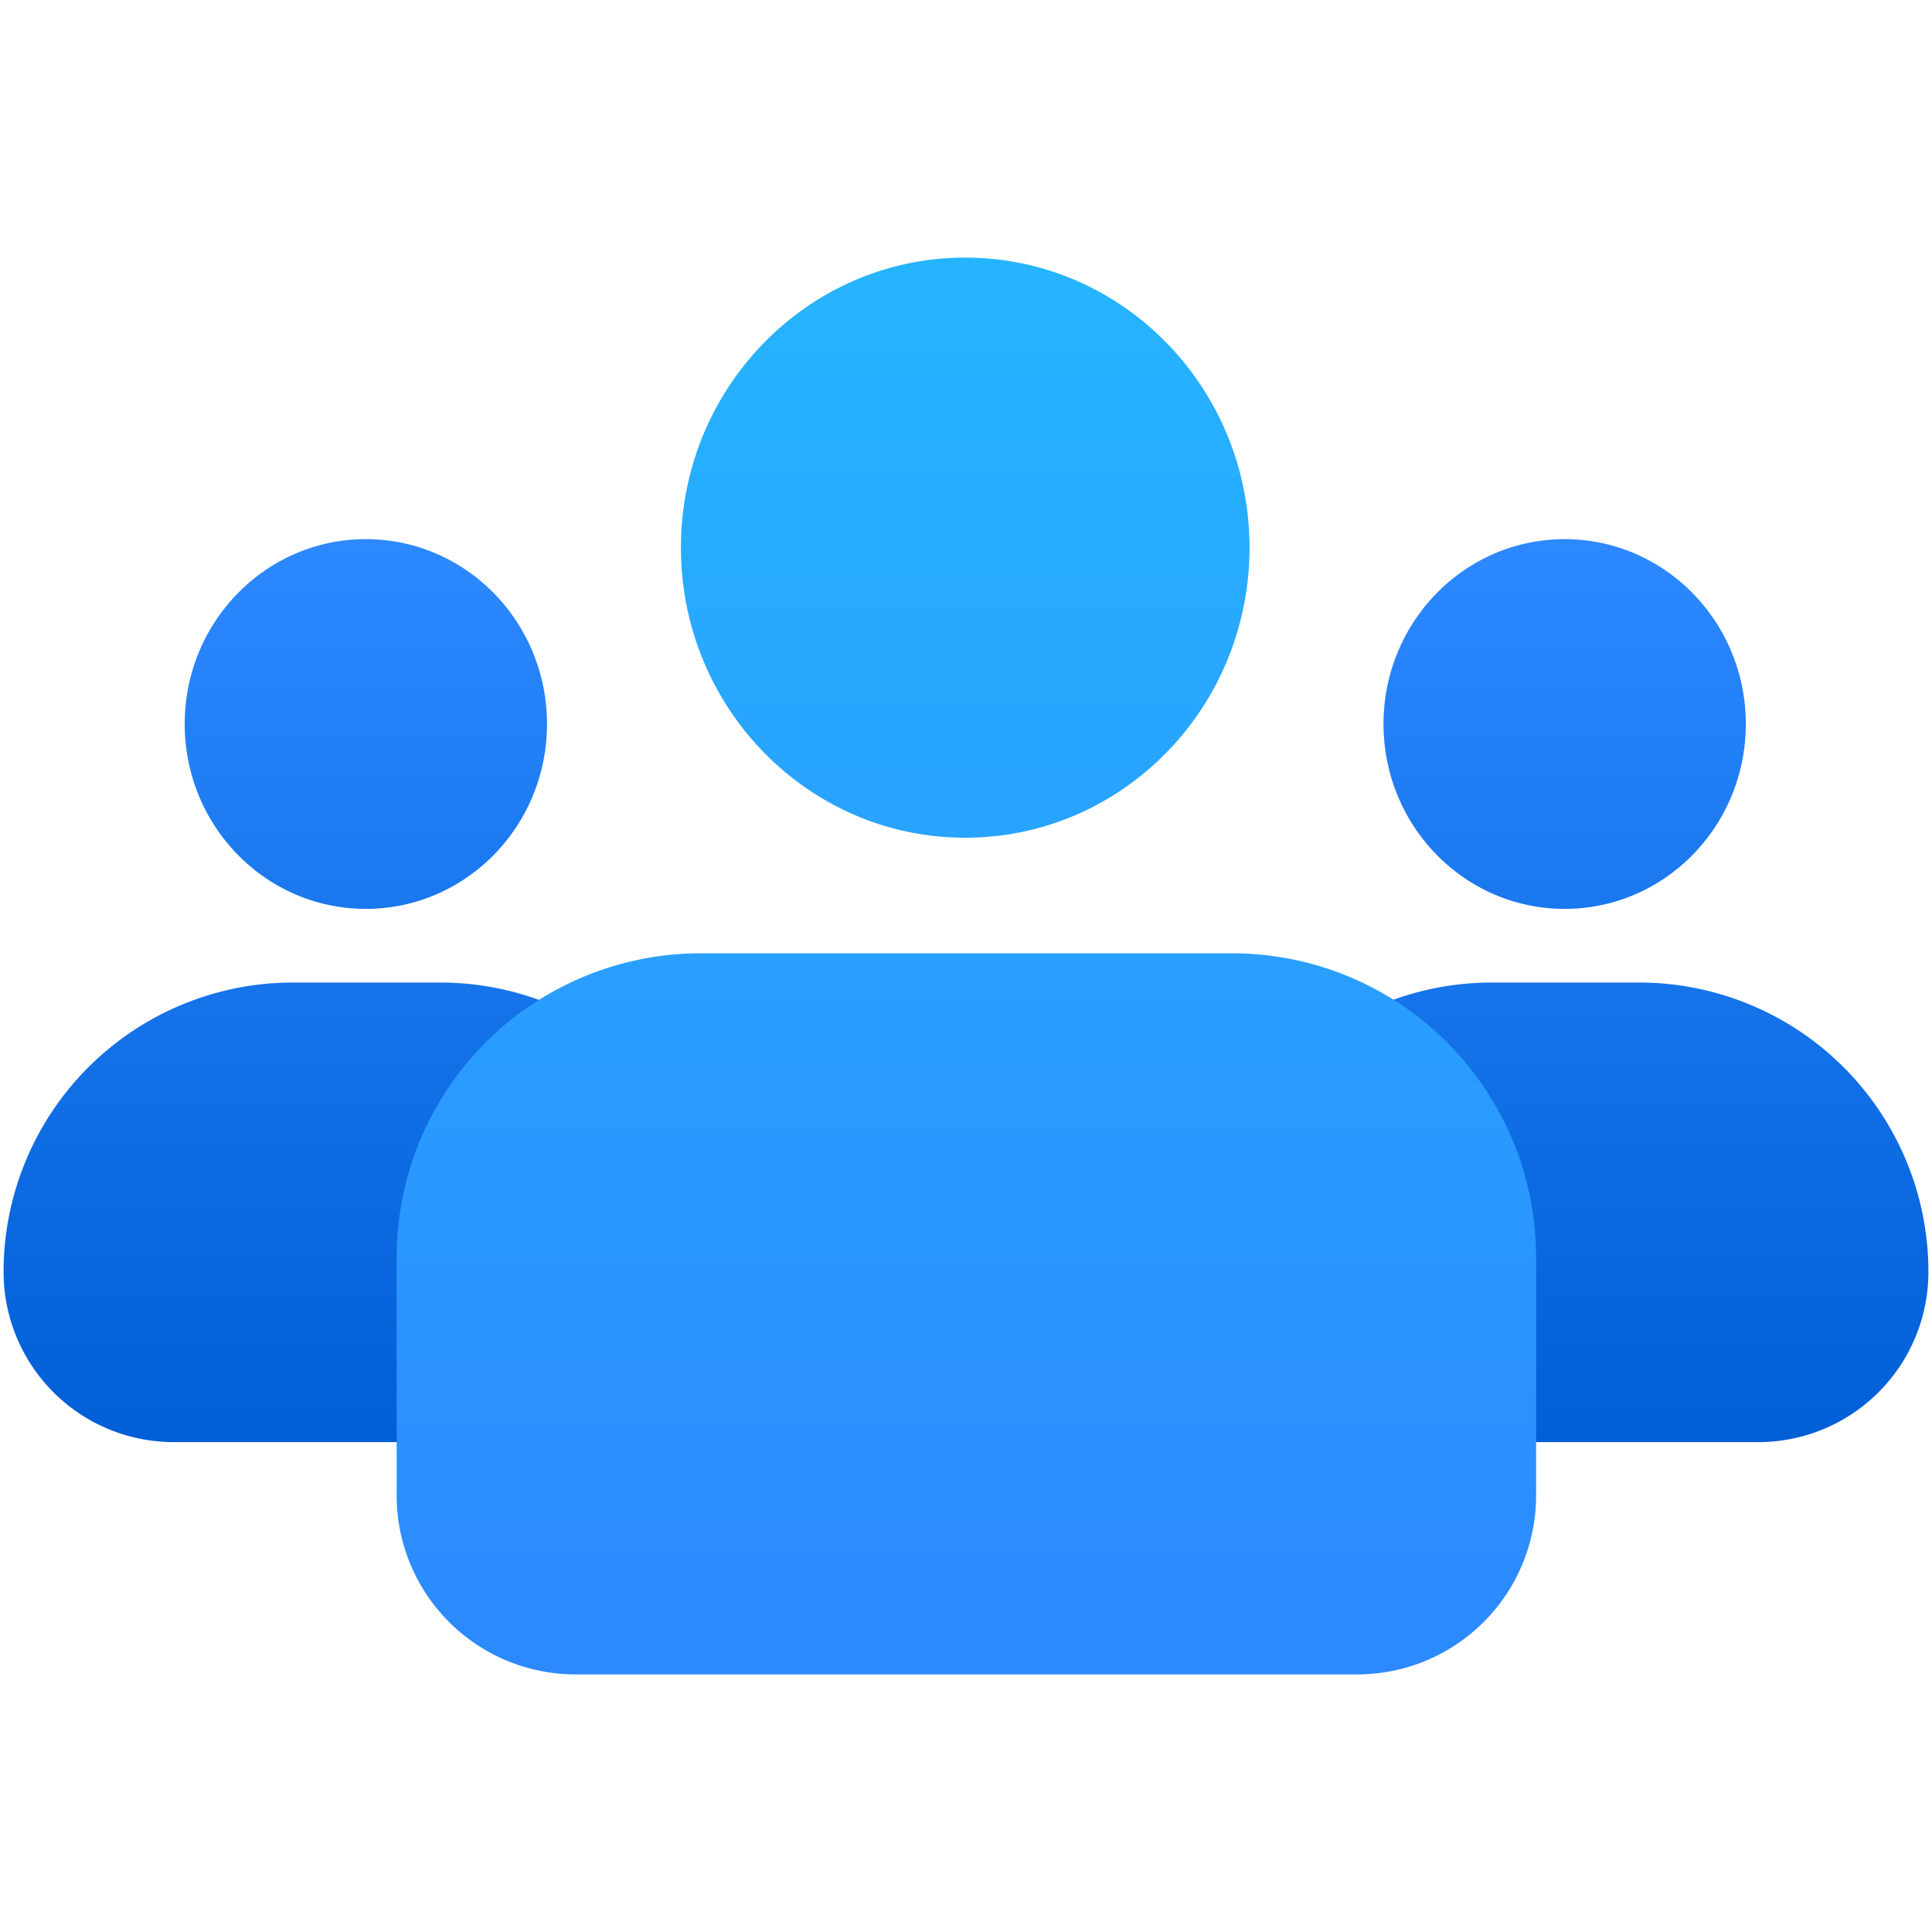 <svg id="portfolio-organization" xmlns="http://www.w3.org/2000/svg" xmlns:xlink="http://www.w3.org/1999/xlink" width="1080" height="1080" viewBox="0 0 1080 1080">
  <defs>
    <linearGradient id="linear-gradient" x1="0.5" x2="0.5" y2="1" gradientUnits="objectBoundingBox">
      <stop offset="0" stop-color="#2c89ff"/>
      <stop offset="1" stop-color="#005ed6"/>
    </linearGradient>
    <linearGradient id="linear-gradient-3" x1="0.5" x2="0.5" y2="1" gradientUnits="objectBoundingBox">
      <stop offset="0" stop-color="#26b4ff"/>
      <stop offset="1" stop-color="#2c89ff"/>
    </linearGradient>
  </defs>
  <g id="organization">
    <path id="Union_28" data-name="Union 28" d="M95.151,504.759A95.152,95.152,0,0,1,0,409.607,161.756,161.756,0,0,1,161.756,247.851H244.1A161.756,161.756,0,0,1,405.852,409.607,95.151,95.151,0,0,1,310.7,504.759Zm6.106-401.419C101.257,46.266,146.591,0,202.514,0S303.772,46.266,303.772,103.34,258.437,206.68,202.514,206.68,101.257,160.412,101.257,103.34Z" transform="translate(2 301.389)" fill="url(#linear-gradient)"/>
    <path id="Union_29" data-name="Union 29" d="M95.151,504.759A95.152,95.152,0,0,1,0,409.607,161.756,161.756,0,0,1,161.756,247.851H244.1A161.756,161.756,0,0,1,405.852,409.607,95.151,95.151,0,0,1,310.7,504.759Zm6.106-401.419C101.257,46.266,146.591,0,202.514,0S303.772,46.266,303.772,103.34,258.437,206.68,202.514,206.68,101.257,160.412,101.257,103.34Z" transform="translate(672.147 301.389)" fill="url(#linear-gradient)"/>
    <path id="Union_23" data-name="Union 23" d="M100,792A100,100,0,0,1,0,692V558.894a170,170,0,0,1,170-170H466.96a170,170,0,0,1,170,170V692a100,100,0,0,1-100,100Zm58.917-629.853C158.917,72.6,230.066,0,317.834,0S476.751,72.6,476.751,162.147,405.6,324.293,317.834,324.293,158.917,251.7,158.917,162.147Z" transform="translate(221.733 144)" fill="url(#linear-gradient-3)"/>
  </g>
  <rect id="Rectangle_177" data-name="Rectangle 177" width="1080" height="1080" fill="none"/>
</svg>
